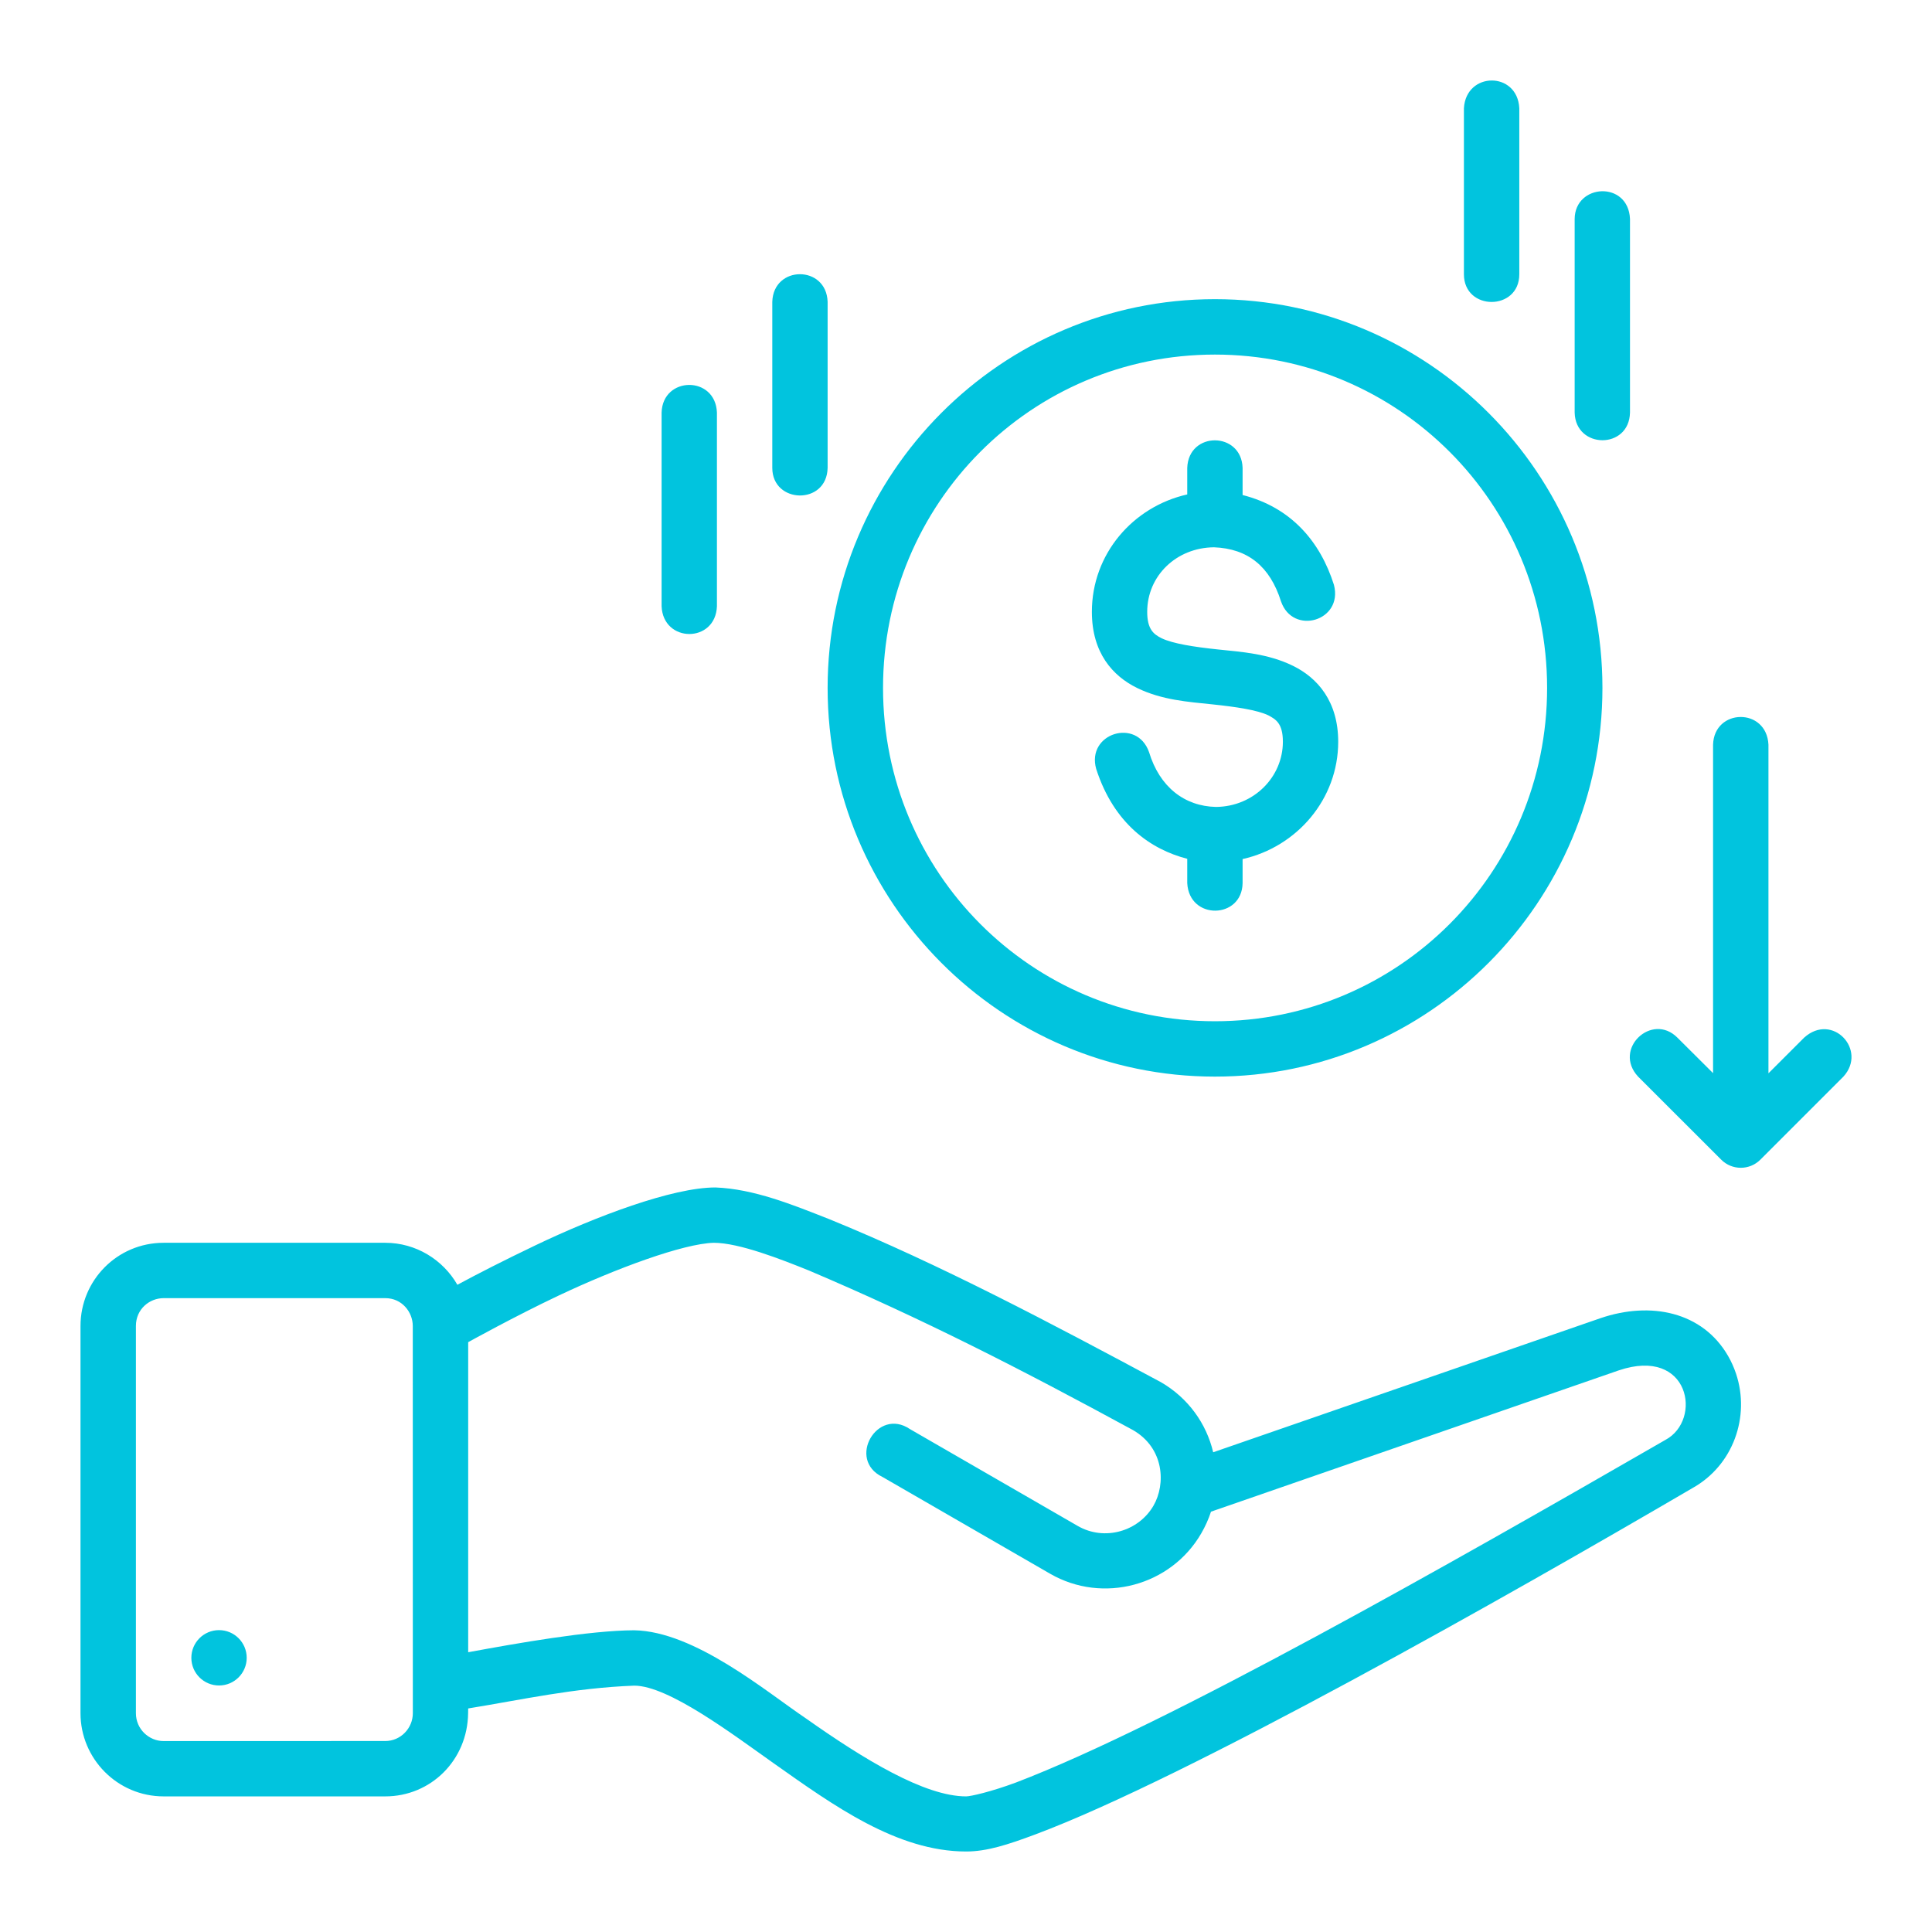 <svg width="72" height="72" viewBox="0 0 72 72" fill="none" xmlns="http://www.w3.org/2000/svg">
<path d="M55.591 3C55.093 3.002 54.596 3.347 54.556 4.033V10.221C54.556 11.597 56.62 11.597 56.62 10.221V4.033C56.585 3.341 56.089 2.998 55.591 3ZM59.694 7.127C59.188 7.142 58.688 7.499 58.683 8.158V15.375C58.714 16.74 60.715 16.76 60.745 15.375V8.158C60.714 7.442 60.2 7.113 59.694 7.127ZM29.808 10.219C29.304 10.22 28.801 10.564 28.781 11.248V17.437C28.781 18.782 30.814 18.834 30.843 17.437V11.248C30.82 10.558 30.313 10.217 29.808 10.219ZM45.277 11.149C37.313 11.149 30.843 17.65 30.843 25.637C30.843 33.623 37.313 40.122 45.277 40.122C53.24 40.122 59.718 33.623 59.718 25.637C59.718 17.65 53.24 11.149 45.277 11.149ZM45.277 13.214C52.121 13.214 57.656 18.76 57.656 25.637C57.656 32.513 52.121 38.059 45.277 38.059C38.432 38.059 32.908 32.513 32.908 25.637C32.908 18.76 38.432 13.214 45.277 13.214ZM25.683 14.345C25.179 14.348 24.676 14.692 24.656 15.375V22.591C24.709 23.969 26.669 23.977 26.718 22.591V15.375C26.691 14.684 26.187 14.343 25.683 14.345ZM45.281 16.41C44.776 16.407 44.268 16.747 44.245 17.439V18.426C42.225 18.881 40.691 20.641 40.691 22.801C40.691 24.321 41.458 25.19 42.38 25.64C43.303 26.091 44.285 26.156 45.174 26.249C46.063 26.342 46.863 26.461 47.275 26.662C47.529 26.803 47.809 26.94 47.809 27.643C47.809 28.959 46.724 30.058 45.319 30.072C44.139 30.048 43.214 29.324 42.822 28.031C42.369 26.732 40.477 27.334 40.852 28.656C41.515 30.711 42.896 31.658 44.245 32.005V32.911C44.319 34.305 46.288 34.255 46.308 32.911V32.015C48.332 31.562 49.871 29.781 49.871 27.643C49.871 26.142 49.104 25.261 48.181 24.811C47.259 24.36 46.277 24.295 45.388 24.203C44.498 24.11 43.698 23.985 43.287 23.784C42.981 23.634 42.753 23.436 42.753 22.801C42.753 21.46 43.837 20.409 45.242 20.396C46.507 20.445 47.328 21.109 47.74 22.414C48.181 23.688 50.064 23.146 49.712 21.796C49.201 20.181 48.115 18.907 46.308 18.448V17.439C46.288 16.759 45.786 16.413 45.281 16.41ZM64.862 26.72C64.359 26.724 63.861 27.074 63.841 27.751V39.993L62.51 38.668C61.561 37.718 60.094 39.095 61.047 40.122L64.147 43.22C64.549 43.62 65.199 43.62 65.601 43.22L68.699 40.122C69.6 39.132 68.291 37.721 67.237 38.668L65.905 39.999V27.751C65.87 27.055 65.365 26.715 64.862 26.72ZM26.662 44.253C25.062 44.253 22.206 45.331 19.945 46.414C18.762 46.98 17.784 47.481 17.045 47.88C16.51 46.947 15.5 46.315 14.358 46.315H6.1C4.364 46.315 3 47.719 3 49.415C3 50.876 3 59.036 3 63.846C3 65.542 4.375 66.946 6.1 66.946H14.358C16.054 66.946 17.425 65.598 17.445 63.846L17.448 63.669C19.459 63.343 21.377 62.905 23.635 62.819C24.91 62.819 27.295 64.625 28.843 65.719C31.05 67.277 33.428 69 36.006 69C36.782 69 37.561 68.745 38.588 68.362C44.23 66.252 56.128 59.52 63.059 55.465C64.594 54.617 65.229 52.792 64.699 51.199C64.623 50.972 64.525 50.747 64.401 50.533C63.45 48.886 61.52 48.485 59.644 49.125L45.212 54.122C44.96 53.053 44.28 52.096 43.261 51.508C39.227 49.345 35.045 47.123 30.92 45.441C29.535 44.894 28.091 44.307 26.662 44.253ZM30.153 47.351C34.38 49.146 38.083 51.043 42.225 53.296C43.383 53.964 43.455 55.301 42.987 56.112C42.437 57.064 41.168 57.447 40.163 56.867L33.911 53.258C32.687 52.429 31.553 54.397 32.884 55.04L39.134 58.648C41.097 59.781 43.636 59.105 44.769 57.141C44.918 56.884 45.042 56.608 45.13 56.336L60.318 51.073C61.645 50.621 62.429 51.084 62.707 51.751C62.986 52.419 62.759 53.29 62.065 53.661C53.999 58.31 43.499 64.276 37.865 66.428C36.926 66.778 36.168 66.946 36.006 66.946C34.459 66.946 32.206 65.573 30.03 64.037C28.554 63.044 25.89 60.794 23.635 60.756C21.967 60.76 19.252 61.242 17.448 61.574V50.019C17.448 50.019 19.169 49.062 20.825 48.279C22.964 47.268 25.462 46.347 26.598 46.315C27.552 46.315 29.131 46.939 30.153 47.351ZM6.1 48.378H14.358C14.982 48.378 15.383 48.898 15.383 49.417C15.383 54.746 15.385 62.822 15.385 63.846C15.385 64.407 14.931 64.883 14.358 64.883C14.358 64.883 8.853 64.885 6.1 64.885C5.547 64.885 5.065 64.435 5.065 63.846C5.064 59.036 5.065 49.904 5.065 49.415C5.065 48.789 5.567 48.378 6.1 48.378ZM8.163 60.75C7.593 60.75 7.131 61.212 7.131 61.782C7.131 62.351 7.593 62.813 8.163 62.813C8.732 62.813 9.194 62.351 9.194 61.782C9.194 61.212 8.732 60.75 8.163 60.75Z" fill="#01C4DE"/>
</svg>
